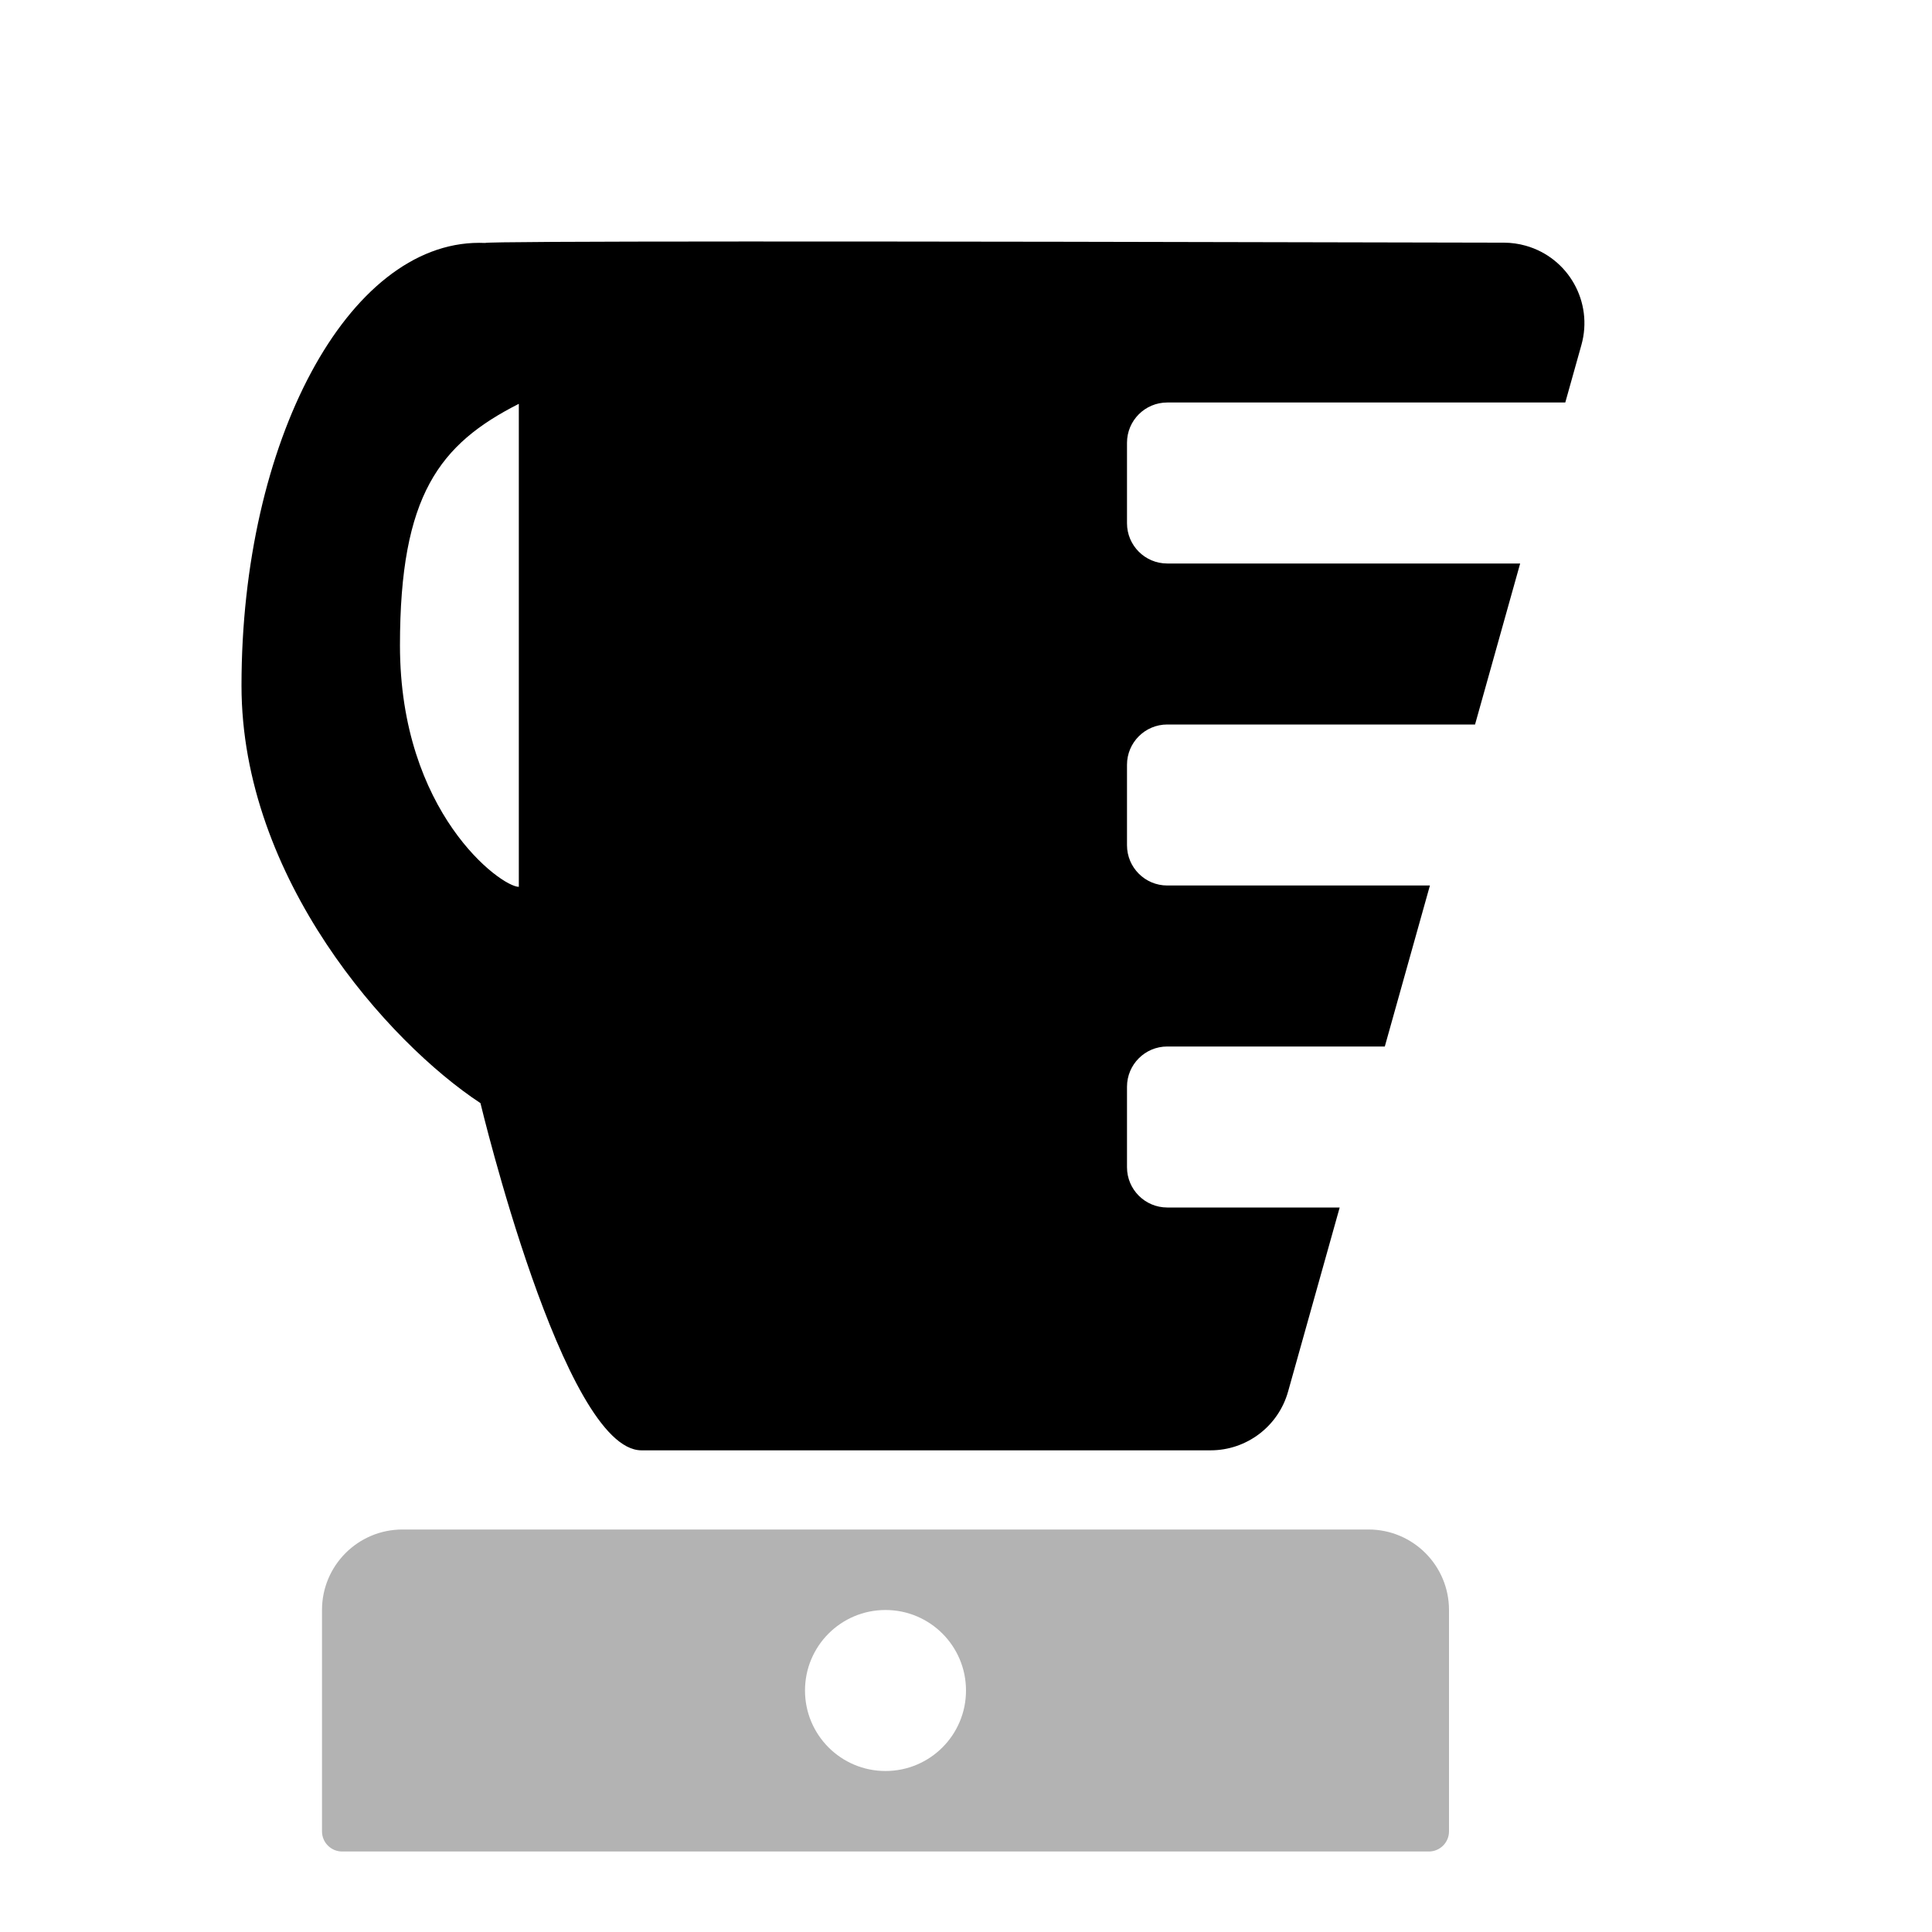 <svg width="48" height="48" viewBox="0 0 48 48" fill="none" xmlns="http://www.w3.org/2000/svg">
<path fill-rule="evenodd" clip-rule="evenodd" d="M11.906 6.033C11.954 6.033 12.002 6.034 12.05 6.036C12.201 5.99 20.641 5.988 37.369 6.029C37.55 6.03 37.73 6.055 37.904 6.104C38.968 6.402 39.588 7.505 39.29 8.569L38.889 10H29C28.448 10 28 10.448 28 11V13C28 13.552 28.448 14 29 14H37.768L36.647 18H29C28.448 18 28 18.448 28 19V21C28 21.552 28.448 22 29 22H35.526L34.405 26H29C28.448 26 28 26.448 28 27V29C28 29.552 28.448 30 29 30H33.284L32.002 34.573C31.76 35.436 30.973 36.033 30.076 36.033L15.937 36.033C14 36.033 11.937 27.407 11.937 27.407C9.643 25.897 6 21.822 6 17.033C6 10.958 8.644 6.033 11.906 6.033ZM12.89 10.033C10.922 11.033 9.937 12.297 9.937 16.033C9.937 20.192 12.447 22.033 12.89 22.033V10.033Z" fill="black"/>
<path opacity="0.3" fill-rule="evenodd" clip-rule="evenodd" d="M10 38C8.895 38 8 38.895 8 40V45.5C8 45.776 8.224 46 8.5 46H35.5C35.776 46 36 45.776 36 45.5V40C36 38.895 35.105 38 34 38H10ZM24 42C24 43.105 23.105 44 22 44C20.895 44 20 43.105 20 42C20 40.895 20.895 40 22 40C23.105 40 24 40.895 24 42Z" fill="black"/>
</svg>
